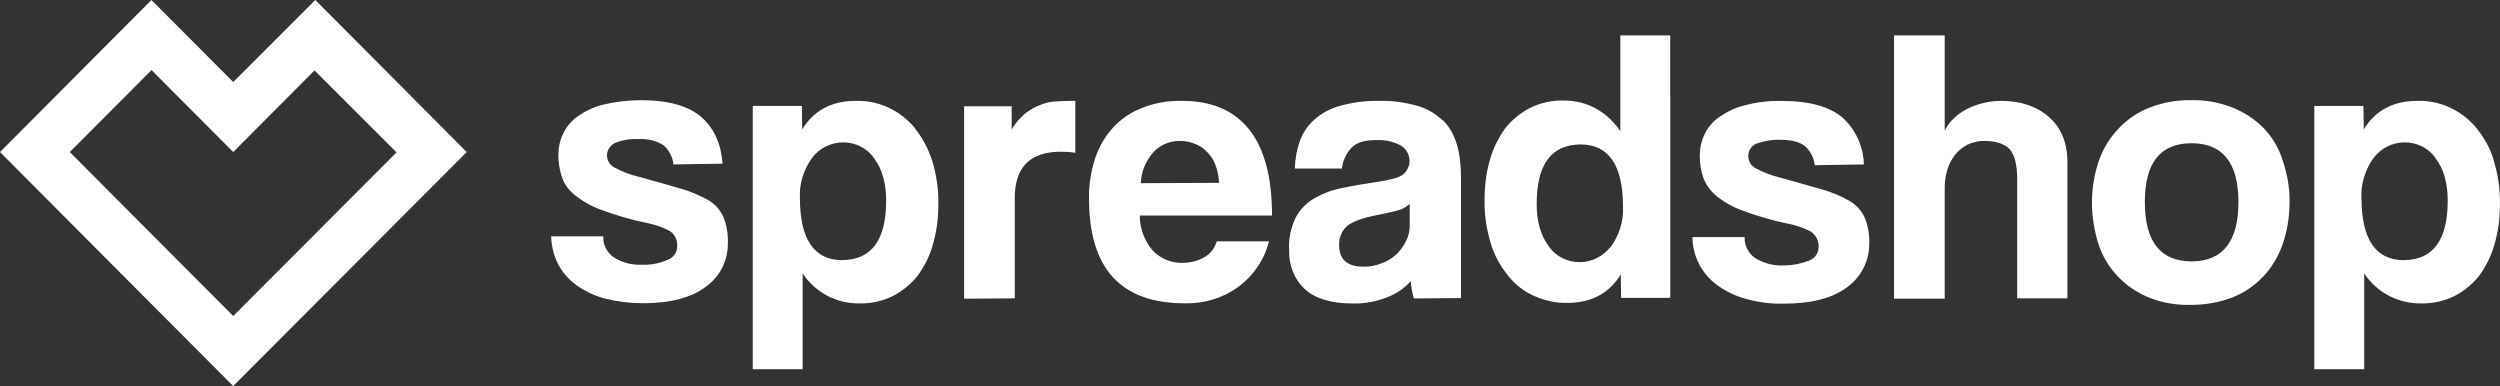 <?xml version="1.0" encoding="UTF-8"?>
<svg id="Layer_1" data-name="Layer 1" xmlns="http://www.w3.org/2000/svg" viewBox="0 0 29.219 4.512">
  <rect x="0" y="0" width="29.219" height="4.512" fill="#333333" stroke="none"/>
  <path d="M18.937,1.53c-.166-.234-.39-.355-.663-.355-.134-.004-.269.027-.39.085-.112.058-.211.139-.291.238-.081.112-.143.238-.179.369-.045.153-.063.31-.063.468-.004.171.022.342.072.508.04.139.112.265.202.378.081.103.184.184.305.238s.255.085.39.081c.278,0,.489-.112.623-.333l.004.274h.574V.414h-.583v1.116ZM18.825,2.884c-.09.112-.22.18-.363.18-.143,0-.282-.067-.363-.189-.094-.126-.139-.292-.139-.49,0-.463.17-.693.511-.697.332,0,.498.243.498.729.009.166-.045.333-.143.468ZM16.862,1.408c-.085-.081-.184-.139-.296-.171-.143-.04-.296-.063-.448-.058-.152-.004-.309.018-.457.058-.112.031-.215.085-.3.162-.076.067-.134.153-.17.252-.036.103-.054.211-.058.319h.551c.009-.09.049-.175.112-.243.058-.063.157-.09.296-.09.099-.004.193.018.278.063.099.058.134.184.076.283-.013.022-.027.04-.049.058-.049.036-.152.063-.3.085-.148.022-.287.045-.412.072-.117.022-.224.063-.327.121-.09.054-.166.13-.215.225-.058.121-.085.252-.076.387-.005.166.058.328.179.445.121.112.309.171.565.171.135.004.273-.022.399-.072.108-.04.202-.103.278-.189.004.067.018.135.036.202l.551-.004v-1.422c0-.126-.013-.256-.049-.378-.031-.103-.085-.202-.161-.279ZM16.476,2.632c0,.067-.013.13-.045.189-.027.058-.067.108-.112.153-.049.045-.108.081-.17.103-.067.027-.139.04-.211.04-.193,0-.287-.085-.287-.252-.004-.085.031-.166.094-.225.063-.049.179-.094.35-.126.108-.022.193-.04.251-.058.049-.013.094-.04.13-.072v.247ZM8.278,2.339c-.103-.058-.211-.103-.323-.135-.134-.04-.3-.085-.493-.139-.094-.022-.188-.058-.273-.103-.081-.036-.117-.13-.081-.211.018-.036.045-.063.081-.081.09-.036.184-.049.278-.045.099-.004.202.018.287.072.067.058.108.139.117.225l.574-.009c-.018-.234-.099-.414-.247-.544-.148-.13-.385-.198-.708-.198-.152,0-.3.018-.448.054-.108.027-.206.076-.296.139-.072.054-.13.121-.166.202-.036.076-.054.157-.054.243s.013.175.04.256c.027.085.081.157.148.211.094.076.197.135.309.175.17.063.35.117.529.153.094.018.188.049.273.094.063.04.094.108.09.18,0,.076-.049.139-.121.162-.09.04-.193.058-.291.054-.117.004-.229-.022-.327-.085-.081-.054-.13-.148-.125-.247h-.61c.004.112.031.225.081.324.054.099.126.184.215.247.103.072.215.126.336.157.143.036.291.054.439.054.327,0,.578-.067.744-.198.161-.117.251-.301.251-.499.004-.108-.013-.216-.054-.315-.036-.081-.099-.148-.175-.193ZM10.694,1.498c-.17-.207-.426-.328-.695-.319-.278,0-.489.112-.623.333l-.004-.274h-.574v3.077h.583v-1.12c.148.225.399.355.663.351.134.004.269-.027.39-.085.112-.058.211-.139.291-.238.081-.112.144-.234.179-.369.045-.153.063-.31.063-.468.004-.171-.022-.342-.072-.508-.045-.139-.112-.265-.202-.378ZM9.847,3.041c-.332,0-.498-.243-.498-.729-.009-.166.045-.333.143-.468.085-.112.22-.18.363-.18.143,0,.282.067.363.189.094.126.139.292.139.49,0,.463-.17.693-.511.697ZM14.598,1.512c-.179-.225-.439-.333-.784-.333-.157-.004-.314.022-.462.081-.13.049-.246.126-.341.229-.094.103-.166.225-.211.36-.049.153-.076.31-.072.472,0,.819.372,1.224,1.121,1.224.22.004.439-.058.619-.189.179-.13.309-.319.363-.535h-.61c-.022.076-.072.144-.143.184-.076.045-.166.067-.255.067-.134.004-.264-.049-.354-.148-.094-.112-.148-.256-.148-.405h1.546c0-.45-.09-.783-.269-1.008ZM13.334,2.141c.004-.135.058-.265.148-.364.081-.085.188-.13.305-.13.058,0,.117.009.17.031.054.018.103.049.143.09.045.045.081.094.103.153.027.067.04.144.045.216l-.914.004ZM12.312,1.188c-.058.004-.117.022-.17.045-.058.022-.117.058-.166.099-.058.049-.112.112-.152.18v-.27h-.556v2.249l.592-.004v-1.17c0-.364.179-.544.542-.544.054,0,.112.004.166.013v-.607h-.076c-.063,0-.121.004-.179.009ZM2.725.958l-.955-.958L0,1.777l2.725,2.735,2.73-2.735-1.77-1.777-.959.958ZM2.725,3.693L.816,1.777l.955-.958.955.958.95-.954.959.958-1.909,1.912ZM26.454,1.494c-.103-.103-.229-.184-.363-.238-.152-.058-.314-.09-.48-.085-.166-.004-.332.027-.484.085-.139.054-.26.135-.363.243-.103.108-.184.238-.233.378-.054.157-.081.324-.081.49s.027.328.076.486c.094.288.314.513.592.625.157.063.323.09.493.085.161,0,.323-.027.475-.085.139-.054.26-.135.363-.243.103-.108.179-.238.229-.378.054-.157.081-.324.081-.49.004-.166-.027-.337-.081-.495-.045-.144-.121-.27-.224-.378ZM25.615,3.055c-.363,0-.547-.229-.547-.693s.184-.688.547-.688c.363,0,.547.229.547.688s-.184.693-.547.693ZM29.147,1.876c-.04-.139-.112-.265-.202-.378-.17-.207-.426-.328-.695-.319-.278,0-.489.112-.623.333l-.004-.274h-.574v3.077h.583v-1.12c.148.225.399.355.663.351.134.004.269-.027.39-.085.112-.058.211-.139.291-.238.081-.112.143-.238.179-.369.045-.153.063-.31.063-.468.004-.171-.022-.342-.072-.508ZM28.098,3.041c-.332,0-.498-.243-.498-.729-.009-.166.045-.333.143-.468.085-.112.22-.18.363-.18.143,0,.282.067.363.189.094.126.139.292.139.49,0,.463-.17.693-.511.697ZM21.617,2.348c-.103-.058-.211-.103-.323-.135-.134-.036-.296-.085-.493-.139-.094-.022-.188-.058-.273-.103-.058-.027-.094-.081-.094-.144-.004-.063.036-.126.094-.148.09-.031.184-.049.278-.045.125,0,.224.022.287.072.067.058.108.139.117.225l.574-.009c-.004-.207-.094-.405-.246-.544-.148-.13-.385-.198-.708-.198-.152-.004-.3.013-.448.054-.108.027-.206.076-.296.139-.072.054-.13.121-.166.202-.036.076-.054.157-.054.243s.013.175.04.256c.031.081.081.153.148.211.094.076.197.135.309.175.17.063.35.117.529.153.094.018.188.049.273.094.058.04.094.108.09.18,0,.076-.049.139-.121.162-.094.036-.193.054-.291.054-.117.004-.229-.027-.327-.085-.081-.054-.13-.148-.125-.247h-.61c0,.225.112.436.296.567.103.072.215.126.336.157.143.04.291.058.439.054.327,0,.574-.067.744-.198.157-.117.251-.301.251-.499.004-.108-.013-.211-.054-.31-.036-.081-.099-.148-.175-.193ZM23.948,1.368c-.143-.126-.332-.189-.56-.189-.143,0-.282.036-.408.099-.054.031-.108.067-.152.112-.04.04-.076.085-.099.139V.414h-.592v3.077h.592v-1.296c0-.072.009-.144.031-.211.018-.063.049-.121.09-.175.04-.049.09-.09.143-.117.063-.031.13-.045.197-.045.134,0,.233.031.296.094.058.063.09.18.09.351v1.395h.587v-1.593c0-.225-.072-.4-.215-.526Z" style="fill: #ffffff; stroke-width: 0px;"/>
</svg>
